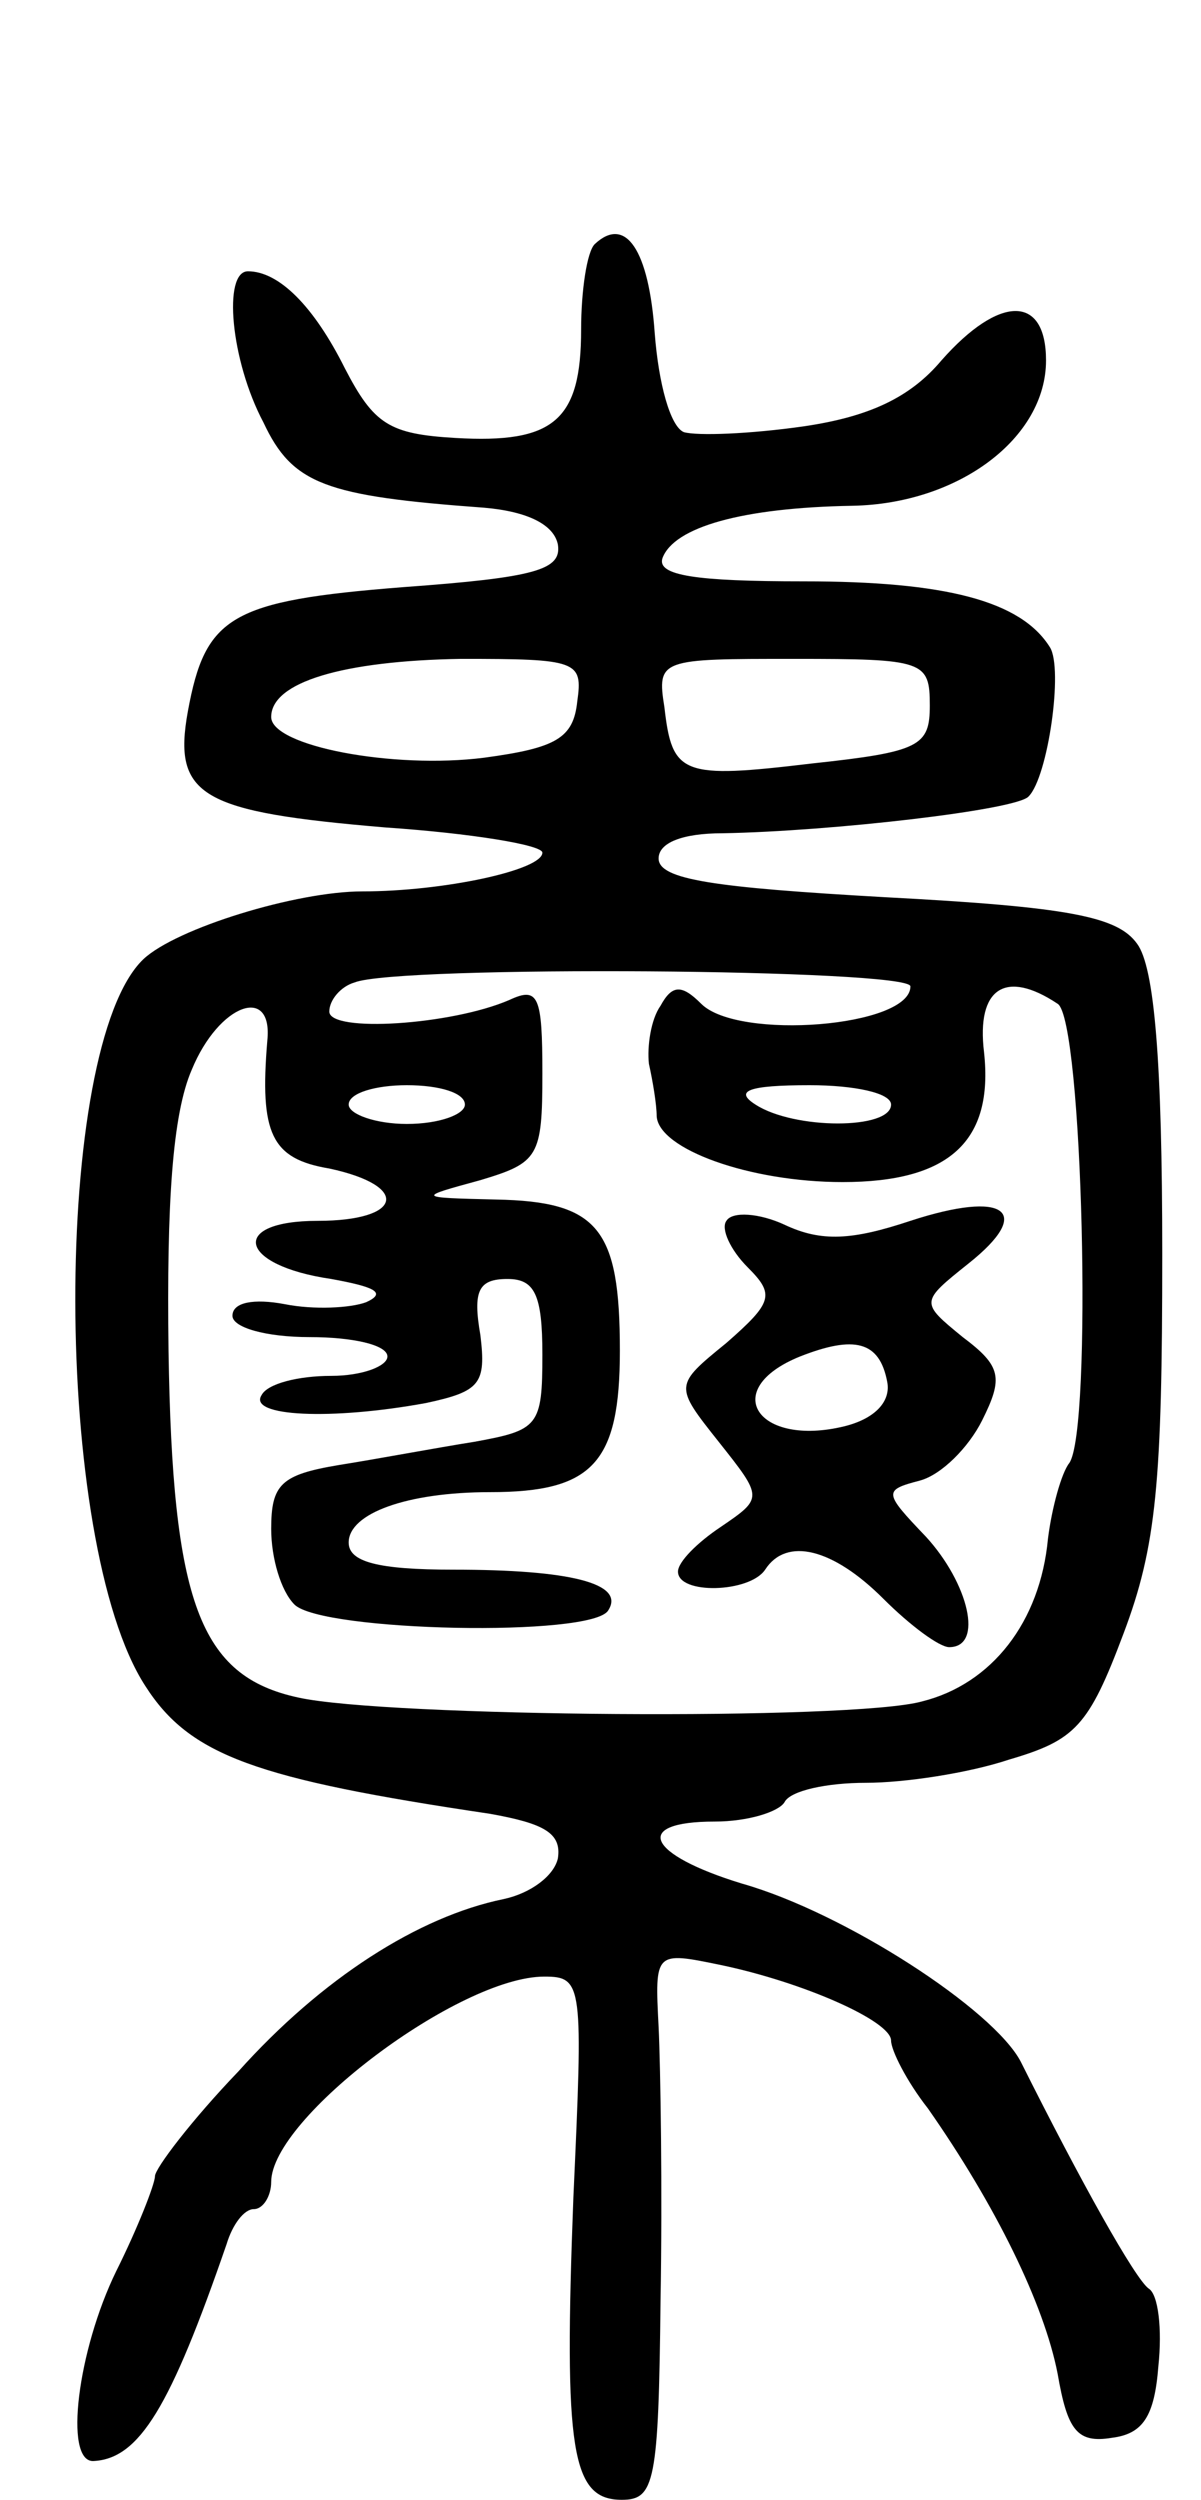 <svg version="1.0" xmlns="http://www.w3.org/2000/svg"
 width="62pt" height="129pt" viewBox="0 0 62 129"
 preserveAspectRatio="xMidYMid meet">
<g transform="translate(0,129) scale(0.1,-0.1)"
fill="#000000" stroke="none">
<path d="M307 1164 c-4 -4 -7 -24 -7 -44 0 -47 -14 -59 -65 -56 -34 2 -42 7
-57 36 -16 32 -34 50 -50 50 -13 0 -9 -46 8 -78 15 -32 32 -38 114 -44 23 -2
36 -9 38 -19 2 -13 -11 -17 -80 -22 -89 -7 -102 -15 -111 -64 -8 -44 7 -52
102 -60 44 -3 81 -9 81 -13 0 -9 -51 -20 -93 -20 -34 0 -96 -19 -113 -35 -47
-45 -47 -301 1 -375 23 -36 57 -48 178 -66 28 -5 37 -10 35 -23 -2 -9 -14 -18
-28 -21 -44 -9 -94 -41 -137 -89 -24 -25 -43 -50 -43 -54 0 -4 -9 -27 -20 -49
-20 -41 -27 -98 -12 -98 24 1 40 28 69 112 3 10 9 18 14 18 5 0 9 7 9 14 0 33
97 106 141 106 20 0 20 -4 15 -114 -5 -131 -1 -156 25 -156 17 0 19 9 20 103
1 56 0 120 -1 141 -2 39 -2 39 32 32 43 -9 88 -29 88 -39 0 -5 8 -21 19 -35
35 -50 60 -101 67 -137 5 -29 10 -36 28 -33 16 2 22 11 24 37 2 19 0 37 -5 40
-7 5 -35 55 -66 117 -14 27 -91 77 -144 92 -49 15 -57 32 -14 32 17 0 33 5 36
10 3 6 22 10 42 10 20 0 53 5 74 12 34 10 41 17 59 65 17 45 20 78 20 196 0
99 -4 148 -13 160 -10 14 -35 19 -130 24 -88 5 -117 9 -117 20 0 8 12 13 33
13 56 1 152 12 158 19 10 10 18 66 11 77 -15 24 -54 34 -127 34 -56 0 -76 3
-73 12 6 16 41 26 98 27 55 1 100 35 100 75 0 34 -24 34 -54 0 -16 -19 -37
-29 -71 -34 -28 -4 -55 -5 -62 -3 -7 3 -13 25 -15 51 -3 43 -15 61 -31 46z
m-9 -236 c-2 -19 -11 -24 -48 -29 -47 -6 -110 6 -110 21 0 18 37 29 98 30 60
0 63 -1 60 -22z m182 -2 c0 -21 -5 -24 -61 -30 -67 -8 -72 -6 -76 29 -4 25 -2
25 67 25 67 0 70 -1 70 -24z m-10 -145 c0 -21 -89 -28 -108 -9 -10 10 -15 10
-21 -1 -5 -7 -7 -21 -6 -30 2 -9 4 -21 4 -27 1 -17 48 -34 96 -34 55 0 78 21
73 67 -4 33 11 43 38 25 13 -8 18 -220 6 -237 -4 -5 -9 -23 -11 -39 -4 -43
-29 -75 -65 -84 -36 -10 -277 -8 -322 2 -51 11 -65 49 -67 179 -1 76 2 122 12
145 14 34 42 44 39 15 -4 -48 2 -61 32 -66 42 -9 38 -27 -6 -27 -46 0 -41 -23
7 -30 22 -4 29 -7 18 -12 -8 -3 -27 -4 -42 -1 -16 3 -27 1 -27 -6 0 -6 17 -11
40 -11 22 0 40 -4 40 -10 0 -5 -13 -10 -29 -10 -17 0 -33 -4 -36 -10 -7 -11
36 -13 85 -4 28 6 31 10 28 35 -4 23 -1 29 14 29 14 0 18 -8 18 -39 0 -37 -2
-39 -35 -45 -19 -3 -51 -9 -70 -12 -30 -5 -35 -10 -35 -33 0 -15 5 -32 12 -39
14 -14 154 -17 162 -3 9 14 -20 21 -80 21 -39 0 -54 4 -54 14 0 15 30 26 73
26 53 0 67 15 67 73 0 63 -11 77 -64 78 -41 1 -41 1 -8 10 30 9 32 12 32 55 0
40 -2 45 -17 38 -30 -13 -93 -17 -93 -6 0 6 6 13 13 15 22 9 287 7 287 -2z
m-230 -61 c0 -5 -13 -10 -30 -10 -16 0 -30 5 -30 10 0 6 14 10 30 10 17 0 30
-4 30 -10z m220 0 c0 -13 -50 -13 -70 0 -11 7 -4 10 28 10 23 0 42 -4 42 -10z"/>
<path d="M375 660 c-3 -4 2 -15 11 -24 14 -14 13 -18 -11 -39 -27 -22 -27 -22
-4 -51 23 -29 23 -29 1 -44 -12 -8 -22 -18 -22 -23 0 -12 37 -11 45 1 11 17
35 11 61 -15 14 -14 29 -25 34 -25 18 0 10 33 -12 57 -22 23 -22 24 -3 29 11
3 25 17 32 31 11 22 10 28 -10 43 -22 18 -22 18 3 38 34 27 19 38 -30 22 -30
-10 -46 -11 -65 -2 -13 6 -27 7 -30 2z m83 -83 c2 -10 -6 -19 -22 -23 -45 -11
-65 19 -23 36 28 11 41 8 45 -13z"/>
</g>
</svg>
